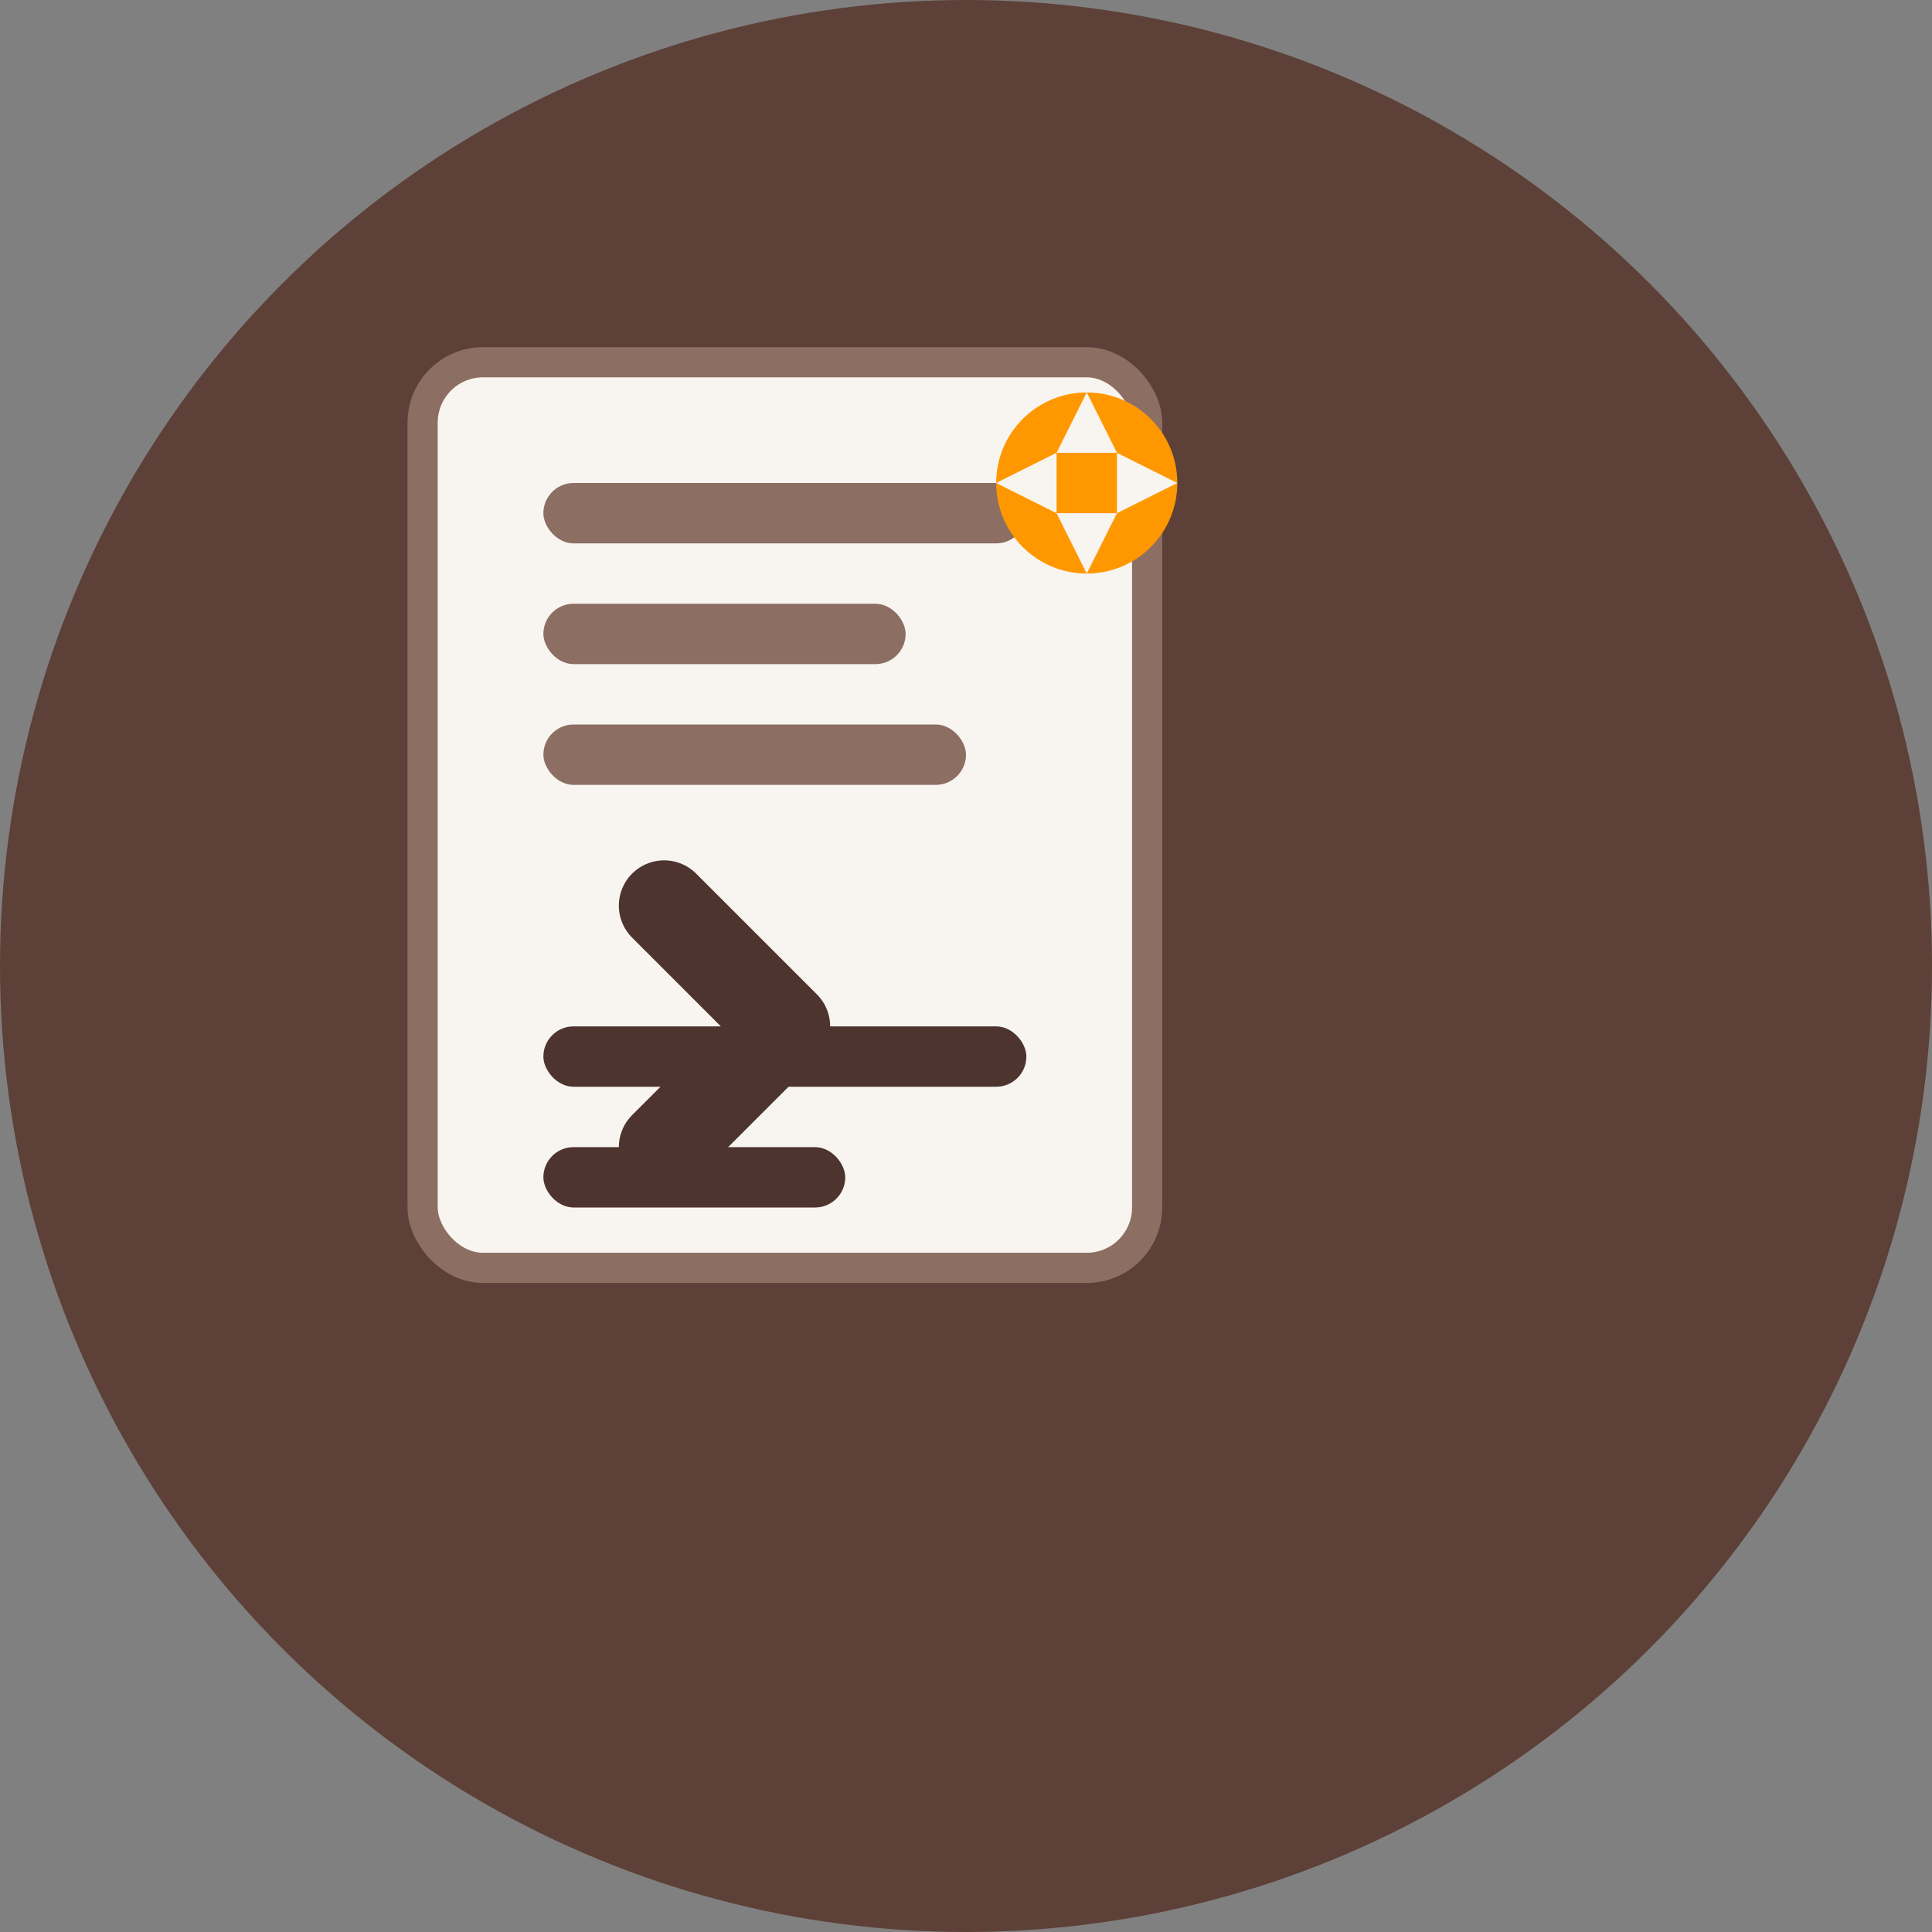 <svg width="32" height="32" viewBox="0 0 32 32" fill="none" xmlns="http://www.w3.org/2000/svg">
  <rect x="0" y="0" width="32" height="32" fill="#808080" stroke="none"/>
  <!-- Background circle with warm brown -->
  <circle cx="16" cy="16" r="16" fill="#5D4037"/>
  
  <!-- Document icon -->
  <rect x="7" y="6" width="12" height="15" rx="1" fill="#f8f5f0" stroke="#8D6E63" stroke-width="0.5"/>
  
  <!-- Text lines representing original text -->
  <rect x="9" y="8" width="8" height="1" rx="0.5" fill="#8D6E63"/>
  <rect x="9" y="10" width="6" height="1" rx="0.5" fill="#8D6E63"/>
  <rect x="9" y="12" width="7" height="1" rx="0.5" fill="#8D6E63"/>
  
  <!-- Translation arrow -->
  <path d="M11 15 L13 17 L11 19" stroke="#4E342E" stroke-width="1.5" stroke-linecap="round" stroke-linejoin="round" fill="none"/>
  
  <!-- Text lines representing translated text -->
  <rect x="9" y="17" width="8" height="1" rx="0.5" fill="#4E342E"/>
  <rect x="9" y="19" width="5" height="1" rx="0.5" fill="#4E342E"/>
  
  <!-- Small AI/sparkle indicator -->
  <circle cx="18" cy="8" r="1.5" fill="#FF9800"/>
  <path d="M18 6.5 L18.5 7.5 L17.5 7.5 Z" fill="#f8f5f0"/>
  <path d="M19.5 8 L18.5 8.5 L18.5 7.5 Z" fill="#f8f5f0"/>
  <path d="M18 9.5 L17.5 8.5 L18.5 8.5 Z" fill="#f8f5f0"/>
  <path d="M16.5 8 L17.5 7.5 L17.5 8.5 Z" fill="#f8f5f0"/>
</svg> 